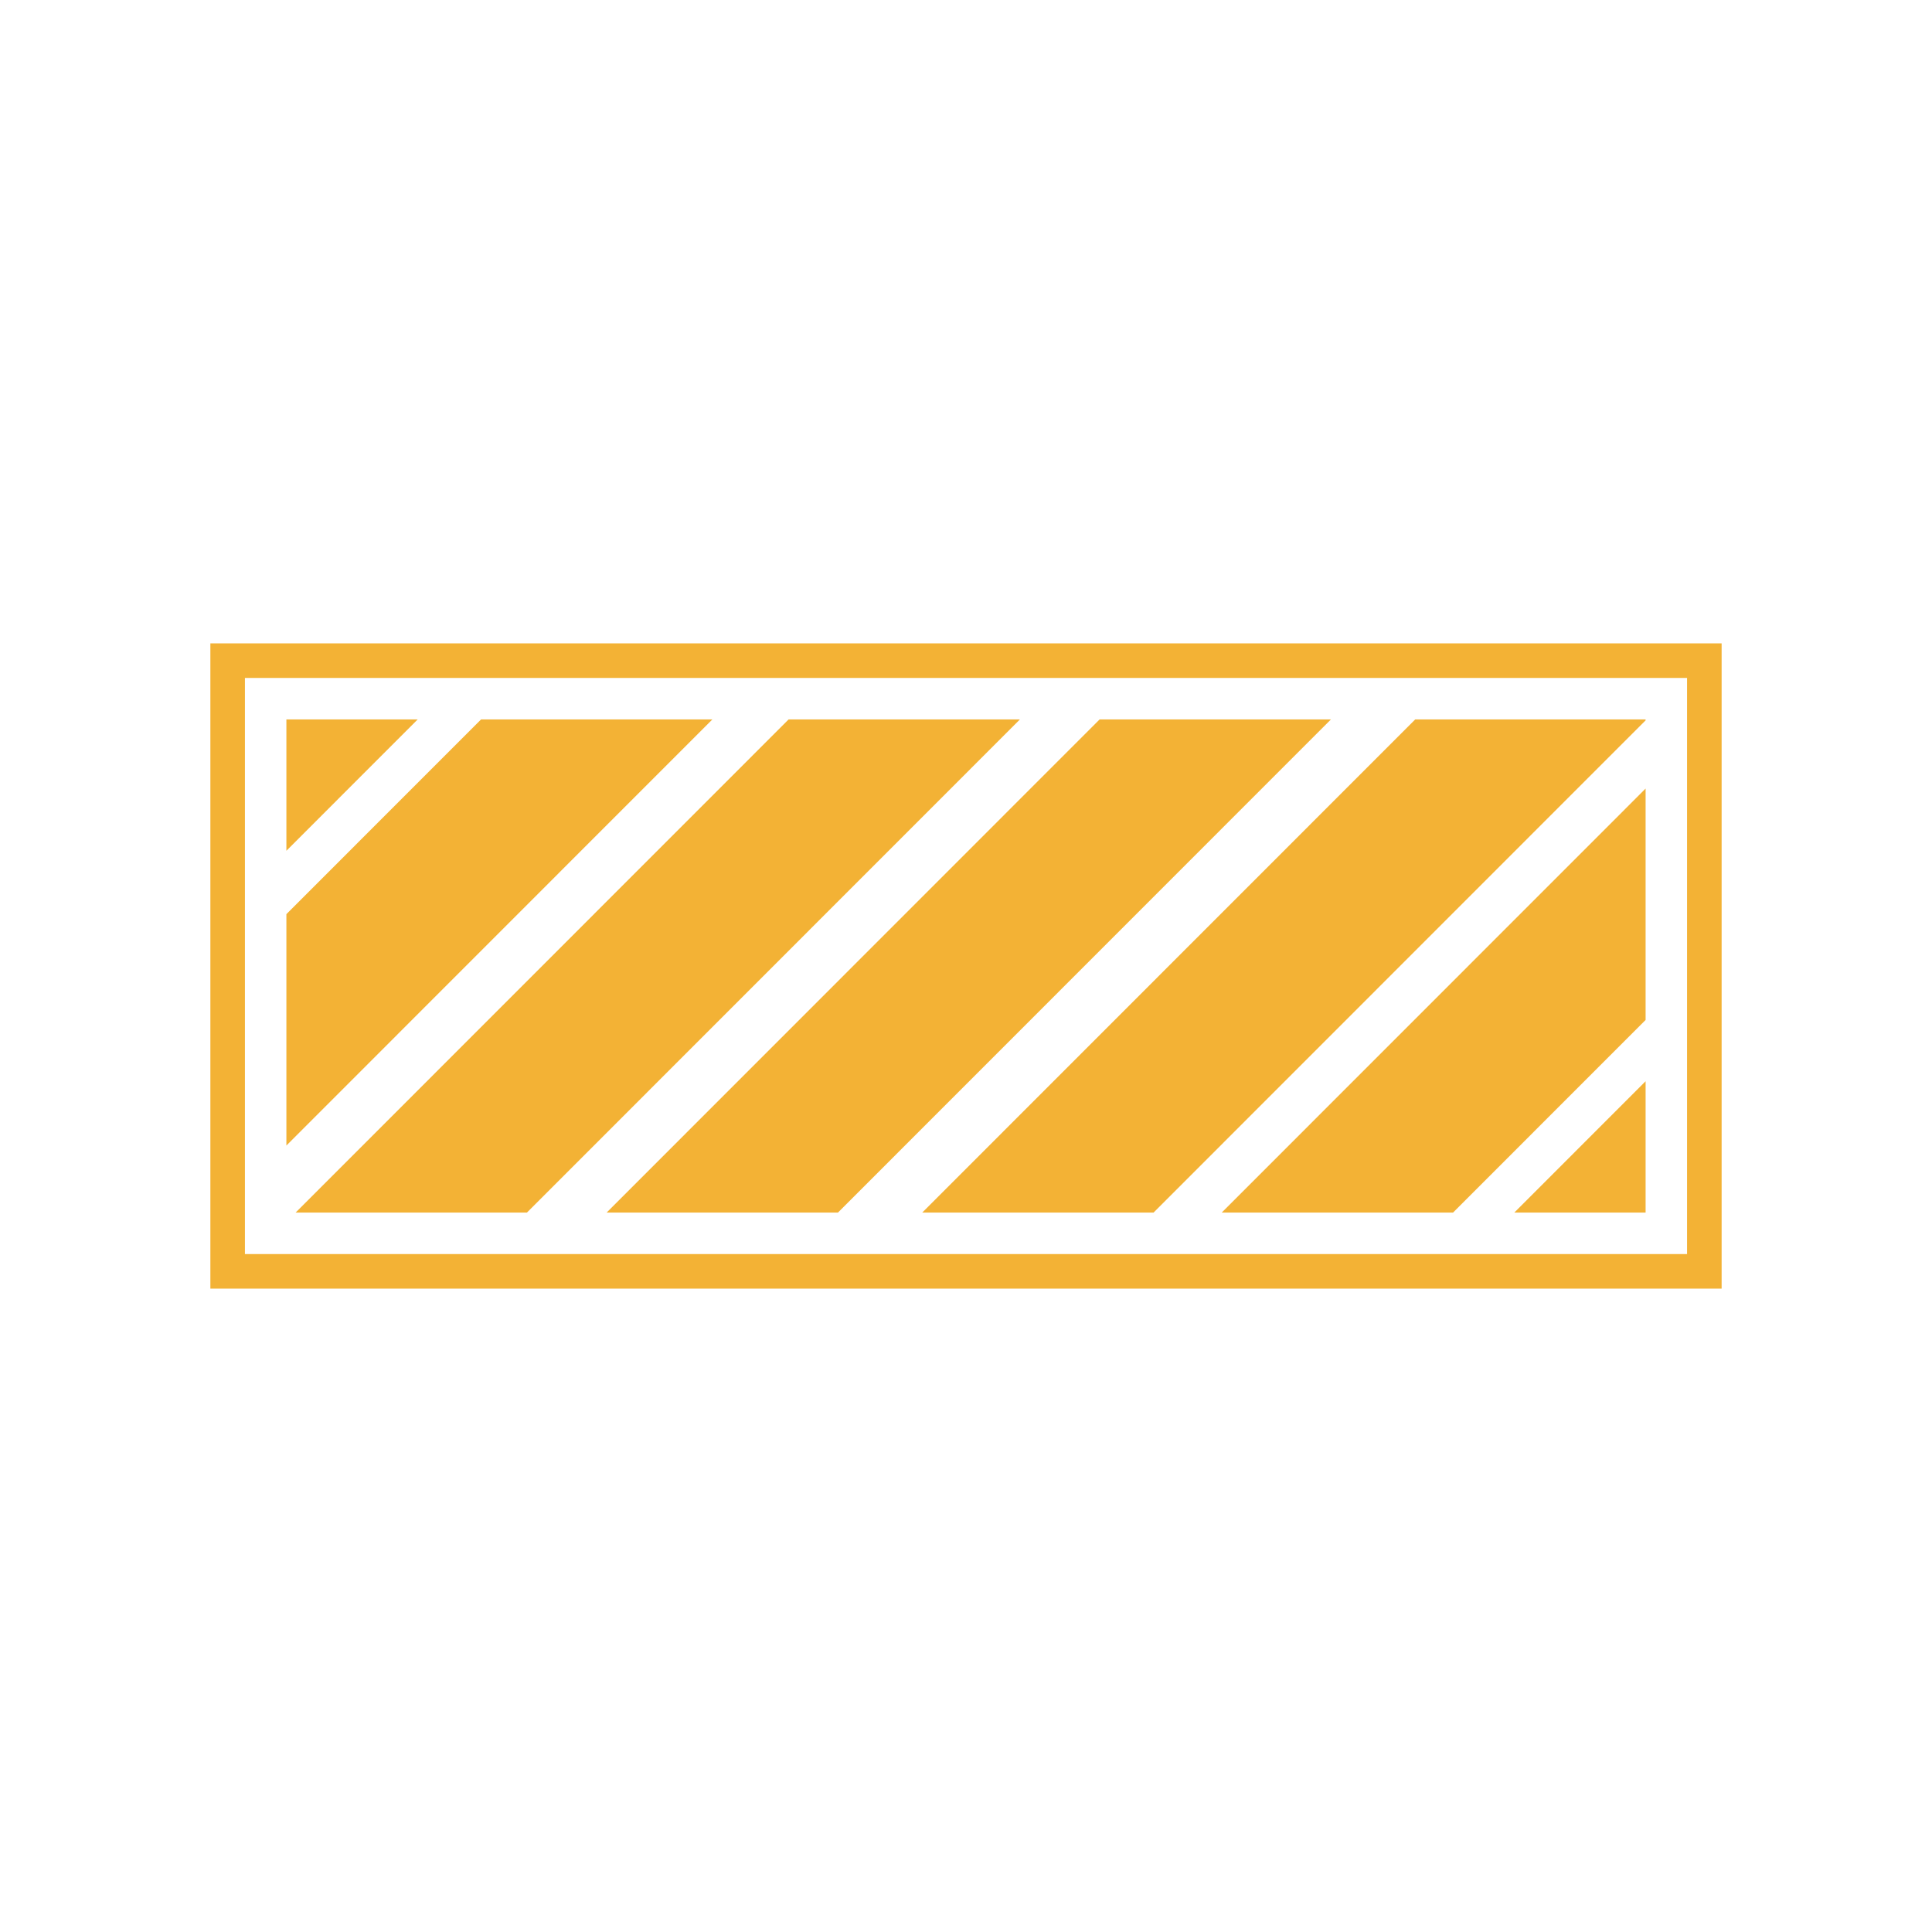 <svg width="2048" height="2048" viewBox="0 0 2048 2048" fill="none" xmlns="http://www.w3.org/2000/svg">
<path fill-rule="evenodd" clip-rule="evenodd" d="M1788.37 718.643H259.631V1329.36H1788.37V718.643ZM223 682V1366H1825V682H223Z" fill="#F3B235"/>
<path d="M303.588 762.614H442.787L303.588 901.857V762.614Z" fill="#F3B235"/>
<path d="M1744.41 1285.39H1605.21L1744.41 1146.14V1285.39Z" fill="#F3B235"/>
<path d="M1081.17 762.614H835.96L313.357 1285.39H558.563L1081.17 762.614Z" fill="#F3B235"/>
<path d="M888.243 1285.39H643.037L1165.64 762.614H1410.85L888.243 1285.39Z" fill="#F3B235"/>
<path d="M1222.81 1285.39H977.601L1500.2 762.614H1744.41V763.614L1222.81 1285.39Z" fill="#F3B235"/>
<path d="M1540.28 1285.39H1295.07L1744.41 835.9V1081.19L1540.28 1285.39Z" fill="#F3B235"/>
<path d="M303.588 1214.32L755.15 762.614H509.944L303.588 969.036V1214.32Z" fill="#F3B235"/>
</svg>
